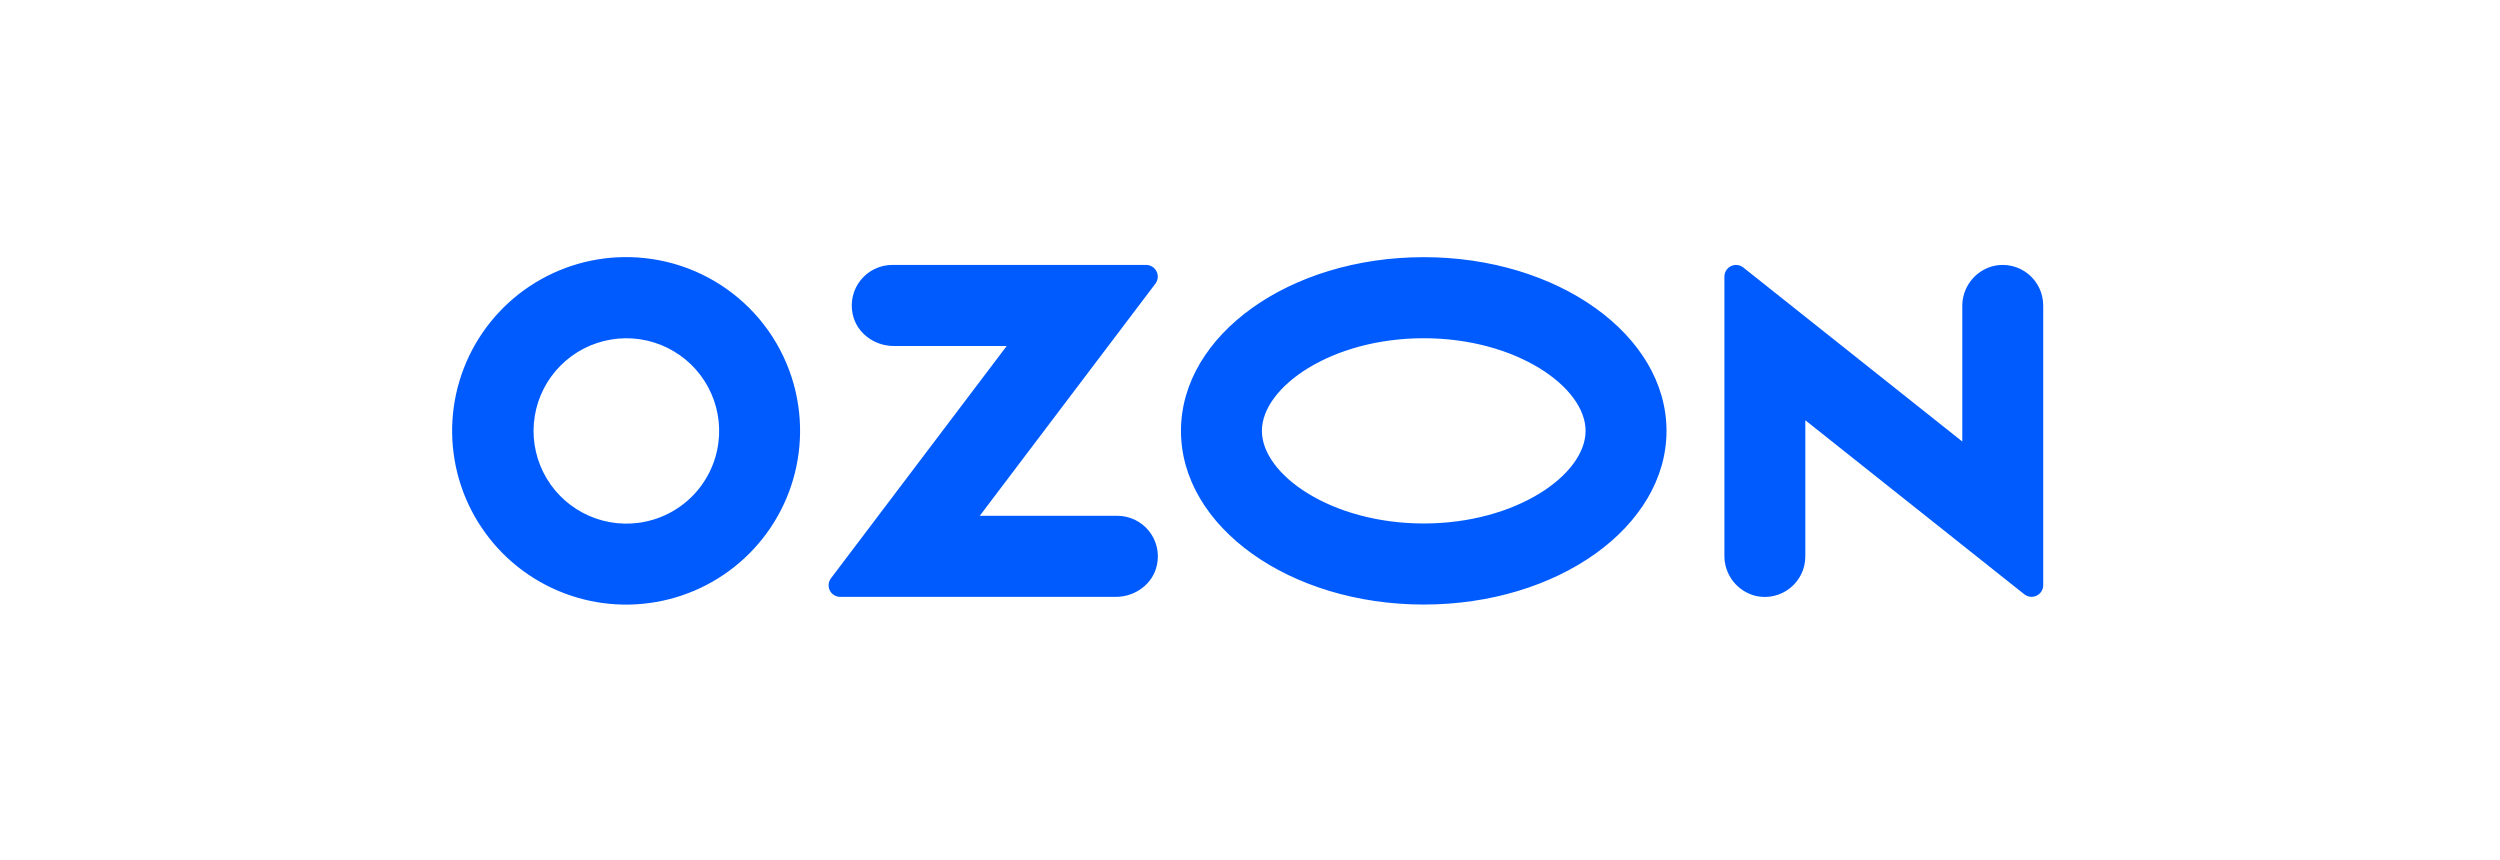 <svg width="282" height="97" viewBox="0 0 282 97" fill="none" xmlns="http://www.w3.org/2000/svg">
<path fill-rule="evenodd" clip-rule="evenodd" d="M72.681 29.108C68.649 28.684 64.584 29.517 61.045 31.494C57.507 33.47 54.668 36.493 52.919 40.146C51.171 43.8 50.598 47.904 51.279 51.896C51.961 55.887 53.864 59.57 56.727 62.438C59.589 65.305 63.271 67.217 67.265 67.911C71.26 68.604 75.371 68.044 79.035 66.309C82.698 64.574 85.733 61.748 87.723 58.22C89.713 54.692 90.56 50.635 90.148 46.607C89.695 42.129 87.71 37.944 84.528 34.757C81.347 31.57 77.163 29.575 72.681 29.108ZM72.045 58.972C69.876 59.263 67.671 58.867 65.739 57.842C63.807 56.816 62.245 55.211 61.274 53.253C60.302 51.295 59.969 49.083 60.322 46.926C60.674 44.769 61.695 42.777 63.239 41.229C64.784 39.682 66.776 38.657 68.934 38.298C71.092 37.939 73.309 38.264 75.272 39.229C77.236 40.193 78.847 41.748 79.881 43.674C80.914 45.6 81.317 47.801 81.032 49.968C80.734 52.247 79.692 54.364 78.067 55.992C76.443 57.62 74.326 58.667 72.045 58.972ZM100.645 29.883C99.964 29.885 99.292 30.038 98.678 30.332C98.064 30.625 97.524 31.052 97.096 31.58C96.668 32.109 96.363 32.726 96.204 33.387C96.044 34.048 96.035 34.736 96.175 35.401C96.606 37.556 98.621 39.028 100.817 39.028H113.557L93.73 65.233C93.584 65.426 93.494 65.656 93.471 65.898C93.448 66.139 93.493 66.383 93.601 66.6C93.709 66.818 93.875 67.001 94.081 67.129C94.287 67.258 94.525 67.326 94.768 67.327H125.868C128.062 67.327 130.078 65.855 130.509 63.7C130.65 63.035 130.64 62.347 130.481 61.686C130.322 61.025 130.017 60.408 129.59 59.879C129.162 59.351 128.621 58.924 128.007 58.63C127.394 58.337 126.722 58.183 126.042 58.181H110.519L130.33 31.997C130.478 31.802 130.569 31.569 130.592 31.326C130.615 31.081 130.569 30.836 130.461 30.616C130.352 30.397 130.184 30.212 129.975 30.082C129.767 29.953 129.527 29.884 129.282 29.883H100.645ZM224.918 29.989C223.888 30.233 222.973 30.821 222.323 31.656C221.674 32.49 221.329 33.521 221.346 34.578V49.804L196.643 30.171C196.449 30.017 196.216 29.921 195.97 29.894C195.724 29.867 195.475 29.91 195.253 30.018C195.03 30.125 194.843 30.294 194.712 30.503C194.581 30.713 194.511 30.955 194.512 31.202V62.64C194.495 63.697 194.84 64.728 195.49 65.563C196.139 66.397 197.055 66.985 198.084 67.23C198.753 67.377 199.446 67.372 200.112 67.216C200.779 67.059 201.402 66.755 201.935 66.327C202.468 65.898 202.898 65.355 203.193 64.738C203.489 64.121 203.641 63.446 203.64 62.762V47.405L228.344 67.038C228.538 67.192 228.771 67.288 229.016 67.315C229.262 67.342 229.511 67.299 229.733 67.191C229.956 67.084 230.143 66.915 230.274 66.706C230.405 66.496 230.474 66.254 230.474 66.007V34.455C230.474 33.771 230.322 33.096 230.026 32.479C229.731 31.863 229.301 31.32 228.768 30.891C228.235 30.463 227.612 30.159 226.946 30.003C226.279 29.847 225.586 29.842 224.918 29.989ZM160.598 38.153C171.046 38.153 178.854 43.668 178.854 48.6C178.854 53.533 171.046 59.048 160.598 59.048C150.149 59.048 142.342 53.533 142.342 48.6C142.342 43.668 150.149 38.153 160.598 38.153ZM160.598 29.008C145.473 29.008 133.213 37.78 133.213 48.6C133.213 59.421 145.473 68.193 160.598 68.193C175.722 68.193 187.982 59.421 187.982 48.6C187.982 37.78 175.721 29.008 160.598 29.008Z" fill="#005BFF"/>
</svg>
